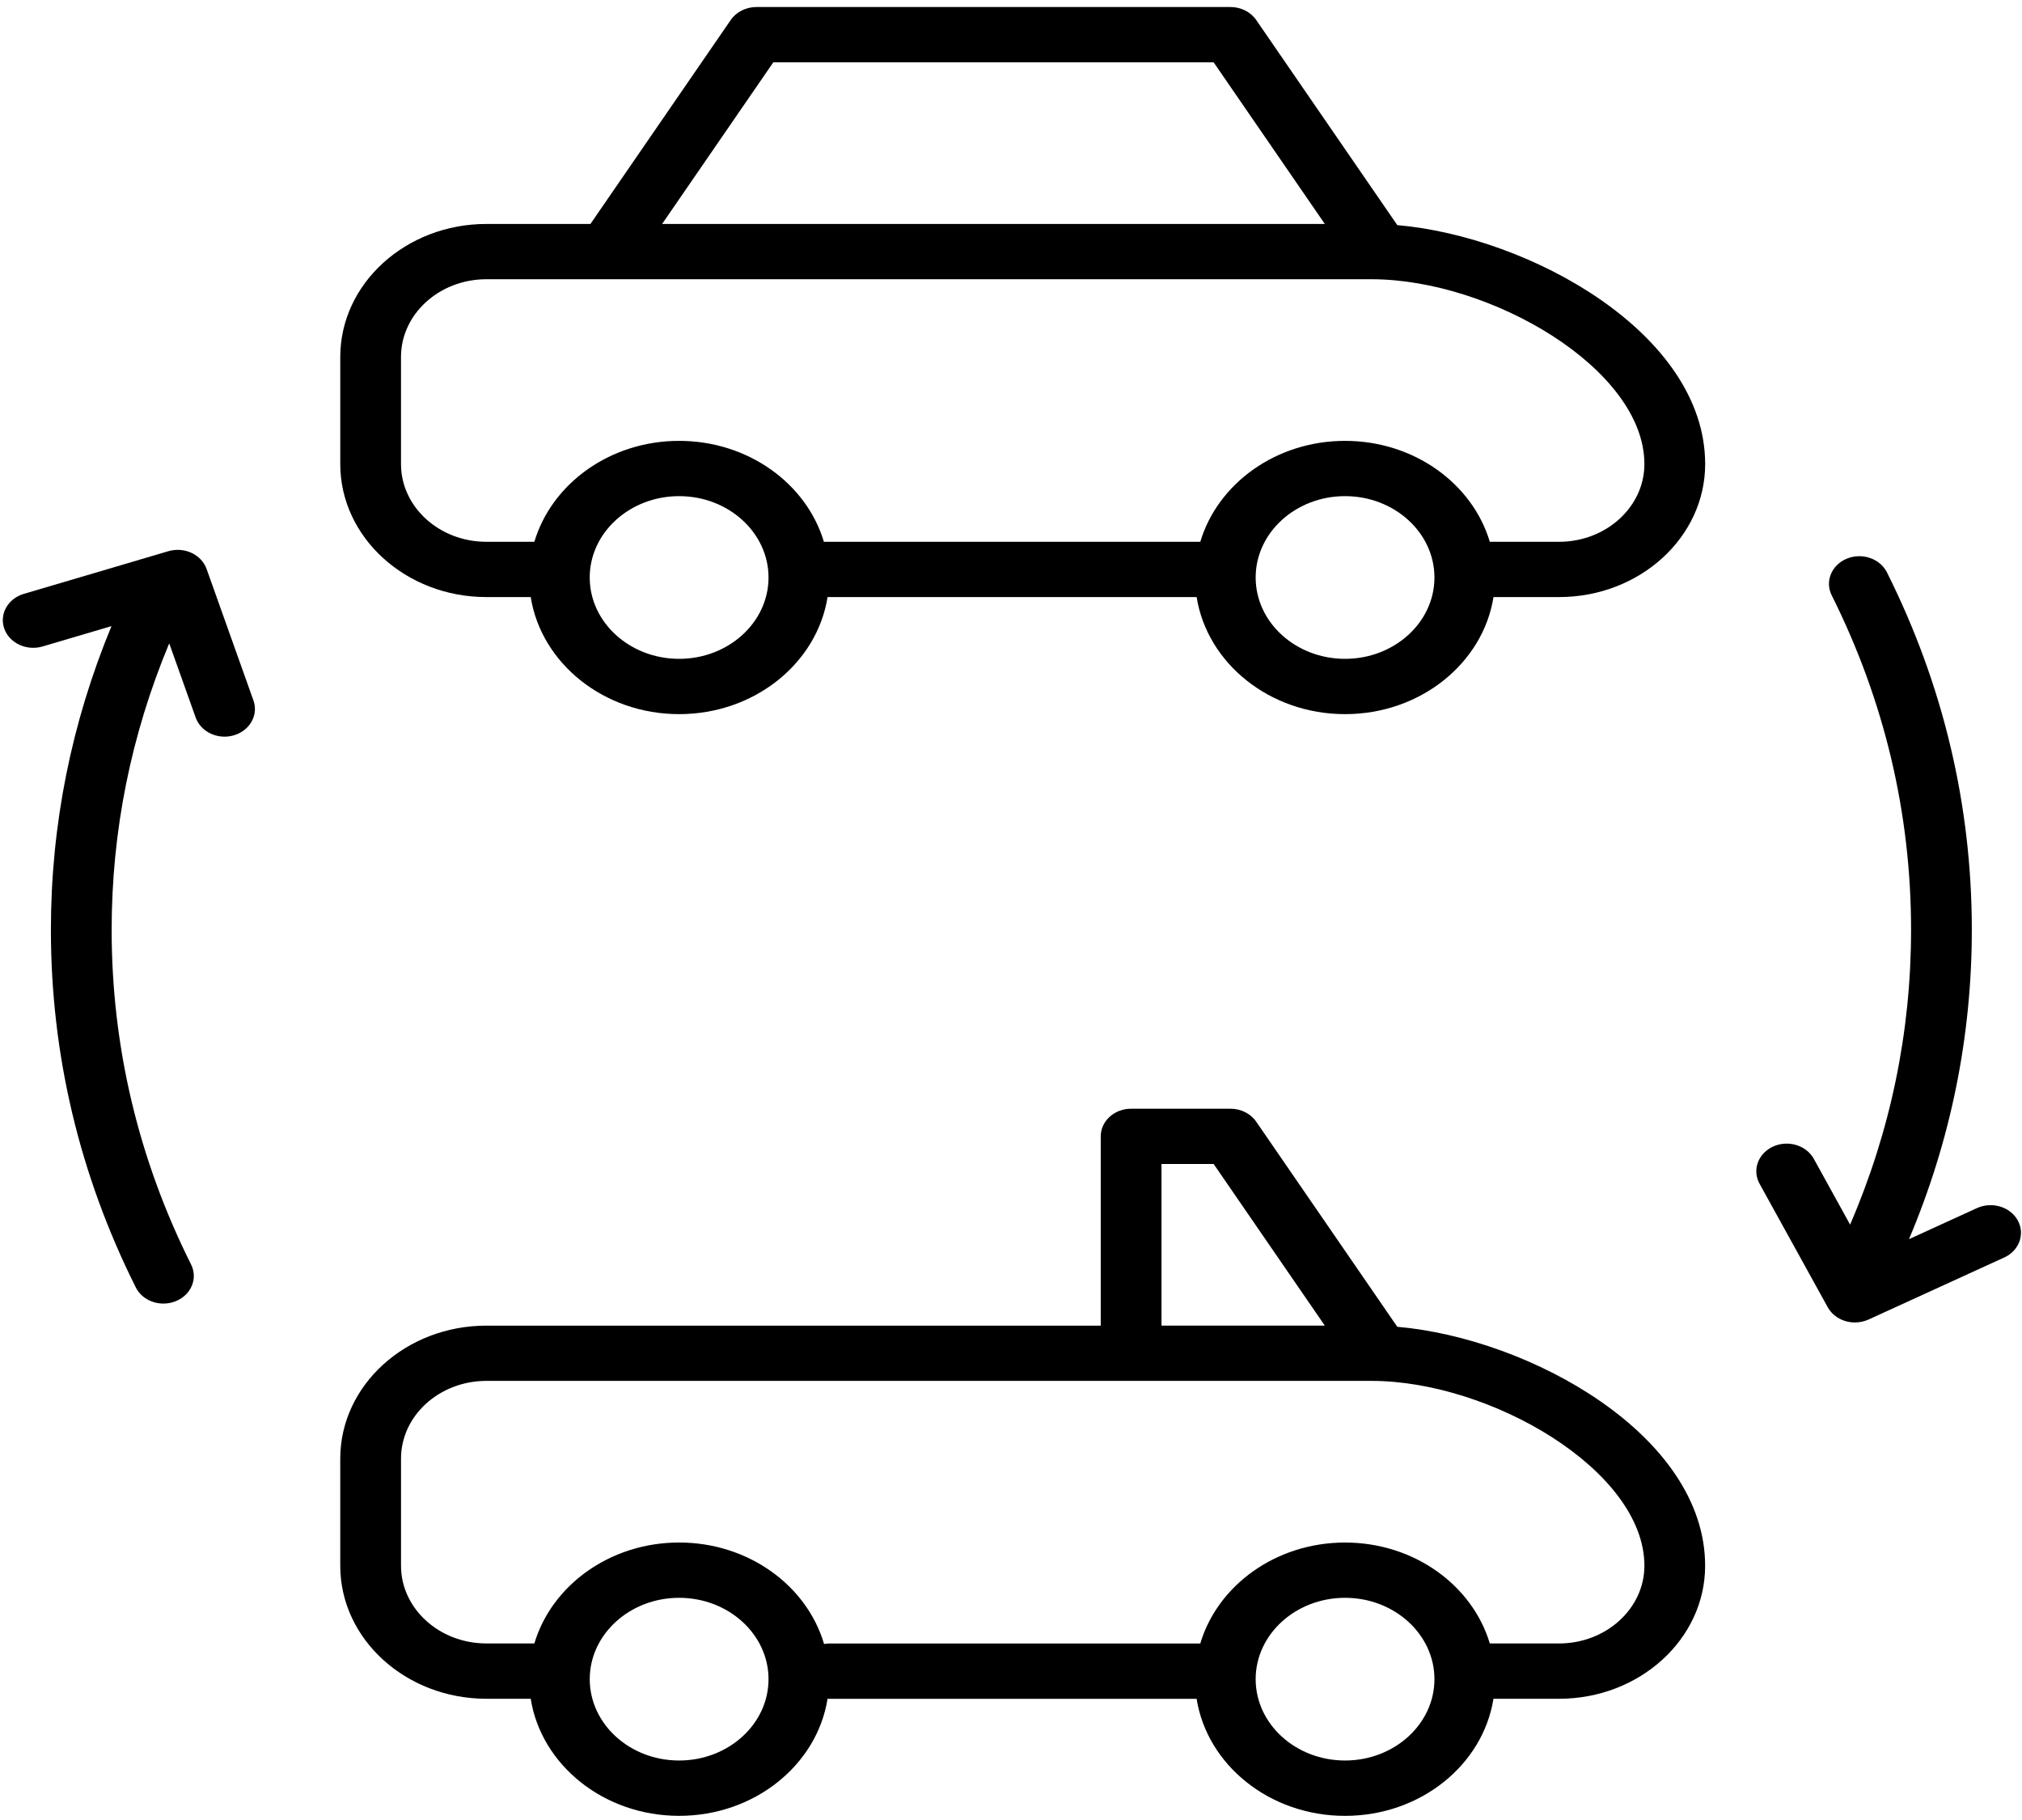 <svg width="110" height="99" viewBox="0 0 110 99" fill="none" xmlns="http://www.w3.org/2000/svg">
<path d="M76.013 12.245C76.011 12.242 76.01 12.238 76.008 12.235L68.34 1.088C68.038 0.649 67.508 0.382 66.939 0.382H41.153C40.583 0.382 40.055 0.649 39.753 1.088L32.121 12.182H26.461C22.078 12.182 18.511 15.427 18.511 19.416V25.244C18.511 29.233 22.078 32.478 26.461 32.478H28.872C29.443 36.072 32.842 38.846 36.947 38.846C41.052 38.846 44.45 36.072 45.021 32.478H65.099C65.67 36.072 69.069 38.846 73.174 38.846C77.279 38.846 80.678 36.072 81.249 32.478H84.814C89.198 32.478 92.764 29.233 92.764 25.244C92.763 18.14 83.23 12.874 76.013 12.245ZM42.069 3.39H66.024L72.072 12.182H36.02L42.069 3.39ZM36.946 35.838C34.264 35.838 32.082 33.853 32.082 31.413C32.082 28.973 34.264 26.988 36.946 26.988C39.627 26.988 41.809 28.973 41.809 31.413C41.809 33.853 39.627 35.838 36.946 35.838ZM73.173 35.838C70.491 35.838 68.31 33.853 68.31 31.413C68.31 28.973 70.491 26.988 73.173 26.988C75.854 26.988 78.036 28.973 78.036 31.413C78.036 33.853 75.854 35.838 73.173 35.838ZM84.813 29.471H81.048C80.106 26.313 76.936 23.981 73.173 23.981C69.409 23.981 66.24 26.314 65.298 29.471H44.821C43.879 26.313 40.709 23.981 36.946 23.981C33.182 23.981 30.012 26.314 29.07 29.471H26.46C23.899 29.471 21.815 27.575 21.815 25.244V19.416C21.815 17.085 23.9 15.189 26.46 15.189H74.607C81.092 15.189 89.458 20.065 89.458 25.244C89.458 27.575 87.374 29.471 84.813 29.471Z" fill="black"/>
<path d="M76.013 72.171C76.011 72.168 76.01 72.165 76.008 72.162L68.34 61.015C68.038 60.576 67.508 60.309 66.939 60.309H61.534C60.622 60.309 59.882 60.983 59.882 61.813V72.109H26.46C22.077 72.109 18.51 75.354 18.51 79.343V85.171C18.51 89.16 22.077 92.405 26.46 92.405H28.871C29.442 96 32.84 98.774 36.946 98.774C41.053 98.774 44.453 95.998 45.021 92.401C45.053 92.403 45.084 92.41 45.116 92.41H65.098C65.67 96.003 69.068 98.775 73.172 98.775C77.278 98.775 80.676 96.001 81.246 92.406H84.812C89.195 92.406 92.762 89.161 92.762 85.172C92.763 78.066 83.228 72.8 76.013 72.171ZM63.187 63.316H66.024L72.072 72.108H63.187V63.316ZM36.946 95.764C34.264 95.764 32.083 93.779 32.083 91.339C32.083 88.899 34.264 86.914 36.946 86.914C39.627 86.914 41.809 88.899 41.809 91.339C41.809 93.779 39.627 95.764 36.946 95.764ZM73.173 95.764C70.491 95.764 68.31 93.779 68.31 91.339C68.31 88.899 70.491 86.914 73.173 86.914C75.855 86.914 78.036 88.899 78.036 91.339C78.036 93.779 75.855 95.764 73.173 95.764ZM84.813 89.397H81.048C80.105 86.24 76.936 83.907 73.173 83.907C69.407 83.907 66.237 86.241 65.297 89.4H45.116C45.018 89.4 44.923 89.411 44.83 89.426C43.899 86.253 40.721 83.906 36.946 83.906C33.182 83.906 30.012 86.238 29.07 89.396H26.46C23.899 89.396 21.816 87.499 21.816 85.169V79.341C21.816 77.011 23.9 75.114 26.46 75.114H74.607C81.092 75.114 89.458 79.99 89.458 85.169C89.458 87.5 87.374 89.397 84.813 89.397Z" fill="black"/>
<path d="M11.239 30.949C11.103 30.57 10.808 30.256 10.418 30.073C10.027 29.892 9.573 29.861 9.157 29.983L1.296 32.304C0.427 32.56 -0.048 33.408 0.234 34.199C0.516 34.989 1.45 35.42 2.316 35.165L6.065 34.058C3.886 39.324 2.769 44.865 2.769 50.579C2.769 57.359 4.322 63.902 7.386 70.028C7.663 70.582 8.263 70.909 8.891 70.909C9.12 70.909 9.353 70.866 9.575 70.773C10.406 70.43 10.773 69.538 10.395 68.782C7.528 63.05 6.074 56.925 6.074 50.578C6.074 45.186 7.134 39.959 9.206 34.995L10.645 39.031C10.872 39.666 11.52 40.071 12.216 40.071C12.385 40.071 12.558 40.047 12.726 39.997C13.594 39.74 14.07 38.892 13.788 38.102L11.239 30.949Z" fill="black"/>
<path d="M109.769 66.383C109.358 65.642 108.368 65.344 107.549 65.715L103.852 67.405C106.117 62.047 107.27 56.4 107.27 50.577C107.27 43.799 105.717 37.259 102.654 31.136C102.275 30.381 101.295 30.046 100.466 30.39C99.636 30.734 99.269 31.626 99.647 32.382C102.513 38.11 103.965 44.232 103.965 50.576C103.965 56.131 102.849 61.514 100.649 66.613L98.676 63.038C98.265 62.295 97.272 61.995 96.457 62.368C95.641 62.741 95.312 63.645 95.721 64.387L99.431 71.107C99.628 71.464 99.972 71.735 100.388 71.86C100.557 71.911 100.732 71.936 100.908 71.936C101.163 71.936 101.418 71.882 101.651 71.777L109.035 68.401C109.85 68.029 110.178 67.125 109.769 66.383Z" fill="black"/>
</svg>
